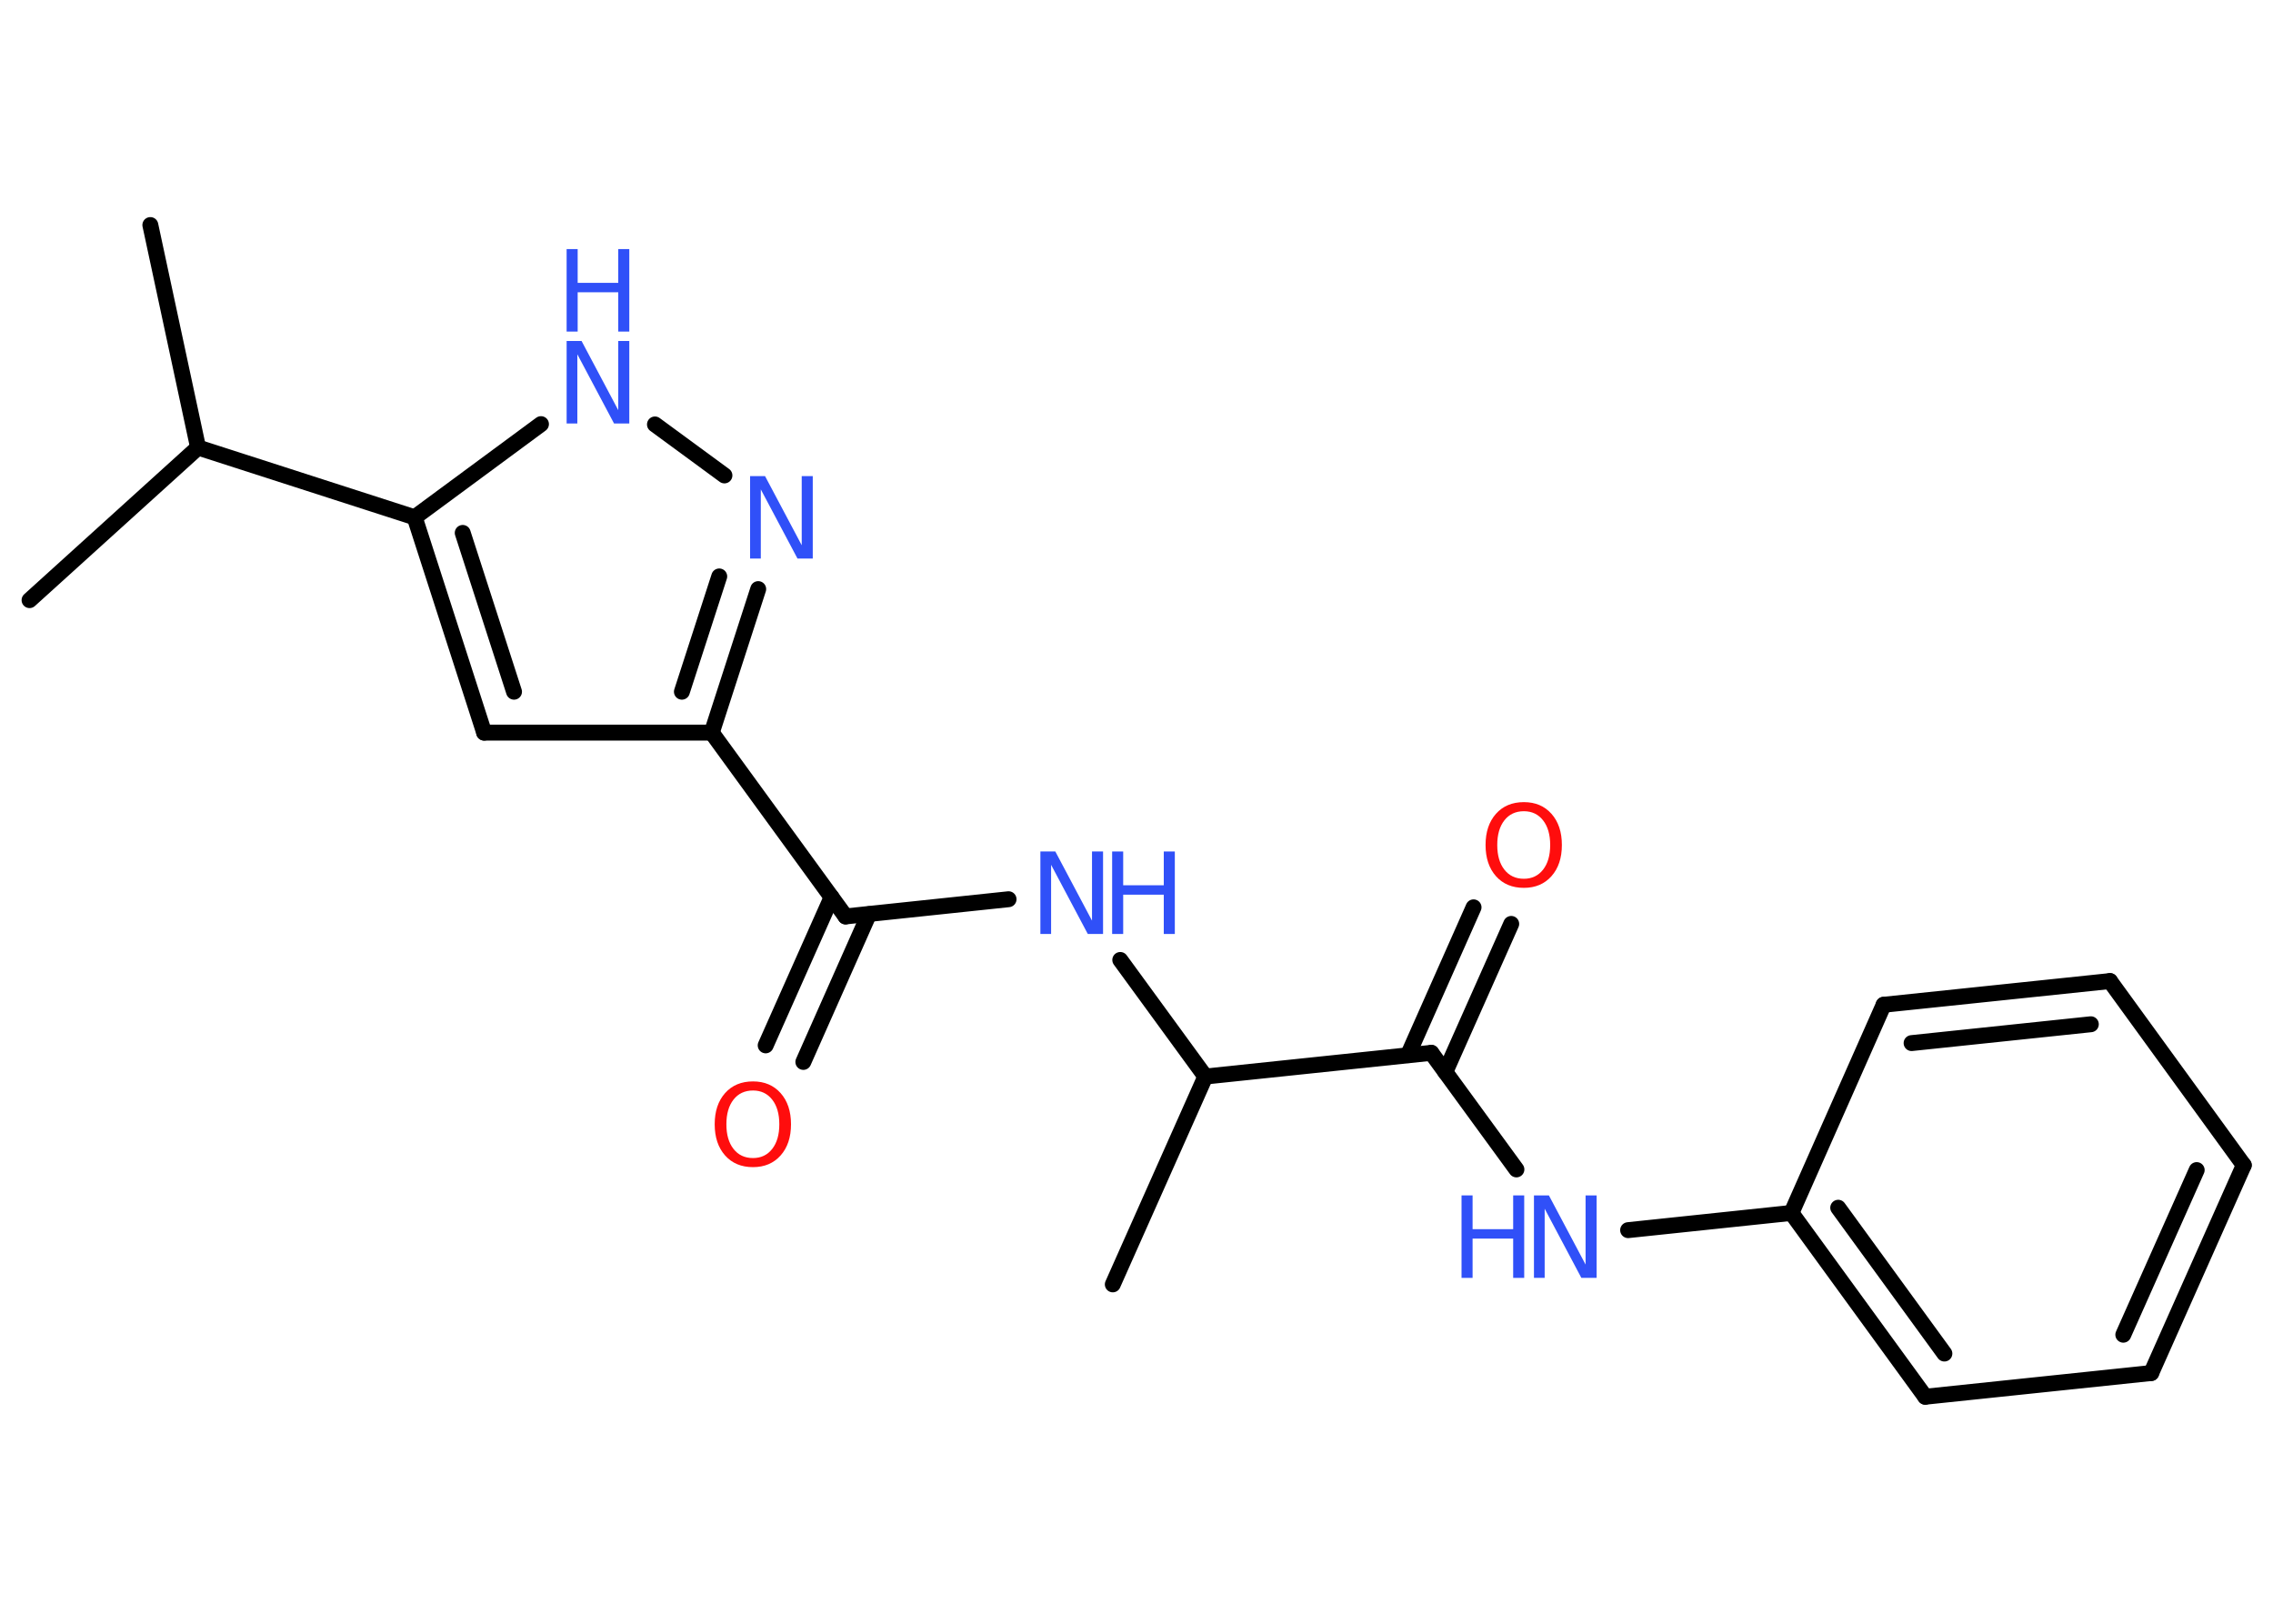 <?xml version='1.0' encoding='UTF-8'?>
<!DOCTYPE svg PUBLIC "-//W3C//DTD SVG 1.1//EN" "http://www.w3.org/Graphics/SVG/1.1/DTD/svg11.dtd">
<svg version='1.2' xmlns='http://www.w3.org/2000/svg' xmlns:xlink='http://www.w3.org/1999/xlink' width='70.0mm' height='50.0mm' viewBox='0 0 70.0 50.0'>
  <desc>Generated by the Chemistry Development Kit (http://github.com/cdk)</desc>
  <g stroke-linecap='round' stroke-linejoin='round' stroke='#000000' stroke-width='.49' fill='#3050F8'>
    <rect x='.0' y='.0' width='70.0' height='50.0' fill='#FFFFFF' stroke='none'/>
    <g id='mol1' class='mol'>
      <line id='mol1bnd1' class='bond' x1='34.27' y1='39.55' x2='37.12' y2='33.15'/>
      <line id='mol1bnd2' class='bond' x1='37.12' y1='33.15' x2='34.5' y2='29.56'/>
      <line id='mol1bnd3' class='bond' x1='31.06' y1='27.69' x2='26.04' y2='28.22'/>
      <g id='mol1bnd4' class='bond'>
        <line x1='26.76' y1='28.15' x2='24.74' y2='32.7'/>
        <line x1='25.61' y1='27.63' x2='23.58' y2='32.19'/>
      </g>
      <line id='mol1bnd5' class='bond' x1='26.04' y1='28.22' x2='21.92' y2='22.56'/>
      <line id='mol1bnd6' class='bond' x1='21.92' y1='22.56' x2='14.91' y2='22.56'/>
      <g id='mol1bnd7' class='bond'>
        <line x1='12.77' y1='15.93' x2='14.91' y2='22.56'/>
        <line x1='14.25' y1='16.41' x2='15.83' y2='21.3'/>
      </g>
      <line id='mol1bnd8' class='bond' x1='12.77' y1='15.93' x2='6.1' y2='13.78'/>
      <line id='mol1bnd9' class='bond' x1='6.1' y1='13.78' x2='4.63' y2='6.93'/>
      <line id='mol1bnd10' class='bond' x1='6.1' y1='13.78' x2='.91' y2='18.48'/>
      <line id='mol1bnd11' class='bond' x1='12.77' y1='15.93' x2='16.66' y2='13.06'/>
      <line id='mol1bnd12' class='bond' x1='20.17' y1='13.07' x2='22.31' y2='14.64'/>
      <g id='mol1bnd13' class='bond'>
        <line x1='21.92' y1='22.56' x2='23.35' y2='18.14'/>
        <line x1='21.0' y1='21.3' x2='22.15' y2='17.75'/>
      </g>
      <line id='mol1bnd14' class='bond' x1='37.12' y1='33.15' x2='44.08' y2='32.42'/>
      <g id='mol1bnd15' class='bond'>
        <line x1='43.36' y1='32.49' x2='45.38' y2='27.94'/>
        <line x1='44.51' y1='33.01' x2='46.54' y2='28.45'/>
      </g>
      <line id='mol1bnd16' class='bond' x1='44.08' y1='32.42' x2='46.7' y2='36.01'/>
      <line id='mol1bnd17' class='bond' x1='50.14' y1='37.88' x2='55.17' y2='37.35'/>
      <g id='mol1bnd18' class='bond'>
        <line x1='55.17' y1='37.35' x2='59.29' y2='43.01'/>
        <line x1='56.61' y1='37.19' x2='59.88' y2='41.68'/>
      </g>
      <line id='mol1bnd19' class='bond' x1='59.29' y1='43.01' x2='66.25' y2='42.28'/>
      <g id='mol1bnd20' class='bond'>
        <line x1='66.25' y1='42.28' x2='69.1' y2='35.88'/>
        <line x1='65.39' y1='41.1' x2='67.65' y2='36.03'/>
      </g>
      <line id='mol1bnd21' class='bond' x1='69.1' y1='35.88' x2='64.98' y2='30.21'/>
      <g id='mol1bnd22' class='bond'>
        <line x1='64.98' y1='30.21' x2='58.01' y2='30.94'/>
        <line x1='64.39' y1='31.54' x2='58.87' y2='32.12'/>
      </g>
      <line id='mol1bnd23' class='bond' x1='55.17' y1='37.35' x2='58.01' y2='30.94'/>
      <g id='mol1atm3' class='atom'>
        <path d='M32.04 26.22h.46l1.13 2.13v-2.13h.34v2.54h-.47l-1.13 -2.13v2.13h-.33v-2.54z' stroke='none'/>
        <path d='M34.25 26.22h.34v1.04h1.25v-1.04h.34v2.54h-.34v-1.21h-1.25v1.21h-.34v-2.54z' stroke='none'/>
      </g>
      <path id='mol1atm5' class='atom' d='M23.19 33.58q-.38 .0 -.6 .28q-.22 .28 -.22 .76q.0 .48 .22 .76q.22 .28 .6 .28q.37 .0 .59 -.28q.22 -.28 .22 -.76q.0 -.48 -.22 -.76q-.22 -.28 -.59 -.28zM23.19 33.3q.53 .0 .85 .36q.32 .36 .32 .96q.0 .6 -.32 .96q-.32 .36 -.85 .36q-.54 .0 -.86 -.36q-.32 -.36 -.32 -.96q.0 -.6 .32 -.96q.32 -.36 .86 -.36z' stroke='none' fill='#FF0D0D'/>
      <g id='mol1atm12' class='atom'>
        <path d='M17.45 10.5h.46l1.13 2.13v-2.13h.34v2.54h-.47l-1.13 -2.13v2.13h-.33v-2.54z' stroke='none'/>
        <path d='M17.45 7.67h.34v1.04h1.25v-1.04h.34v2.54h-.34v-1.21h-1.25v1.21h-.34v-2.54z' stroke='none'/>
      </g>
      <path id='mol1atm13' class='atom' d='M23.1 14.66h.46l1.13 2.13v-2.13h.34v2.54h-.47l-1.13 -2.13v2.13h-.33v-2.54z' stroke='none'/>
      <path id='mol1atm15' class='atom' d='M46.93 24.98q-.38 .0 -.6 .28q-.22 .28 -.22 .76q.0 .48 .22 .76q.22 .28 .6 .28q.37 .0 .59 -.28q.22 -.28 .22 -.76q.0 -.48 -.22 -.76q-.22 -.28 -.59 -.28zM46.93 24.7q.53 .0 .85 .36q.32 .36 .32 .96q.0 .6 -.32 .96q-.32 .36 -.85 .36q-.54 .0 -.86 -.36q-.32 -.36 -.32 -.96q.0 -.6 .32 -.96q.32 -.36 .86 -.36z' stroke='none' fill='#FF0D0D'/>
      <g id='mol1atm16' class='atom'>
        <path d='M47.24 36.81h.46l1.13 2.13v-2.13h.34v2.54h-.47l-1.13 -2.13v2.13h-.33v-2.54z' stroke='none'/>
        <path d='M45.01 36.81h.34v1.04h1.25v-1.04h.34v2.54h-.34v-1.21h-1.25v1.21h-.34v-2.54z' stroke='none'/>
      </g>
    </g>
  </g>
</svg>
